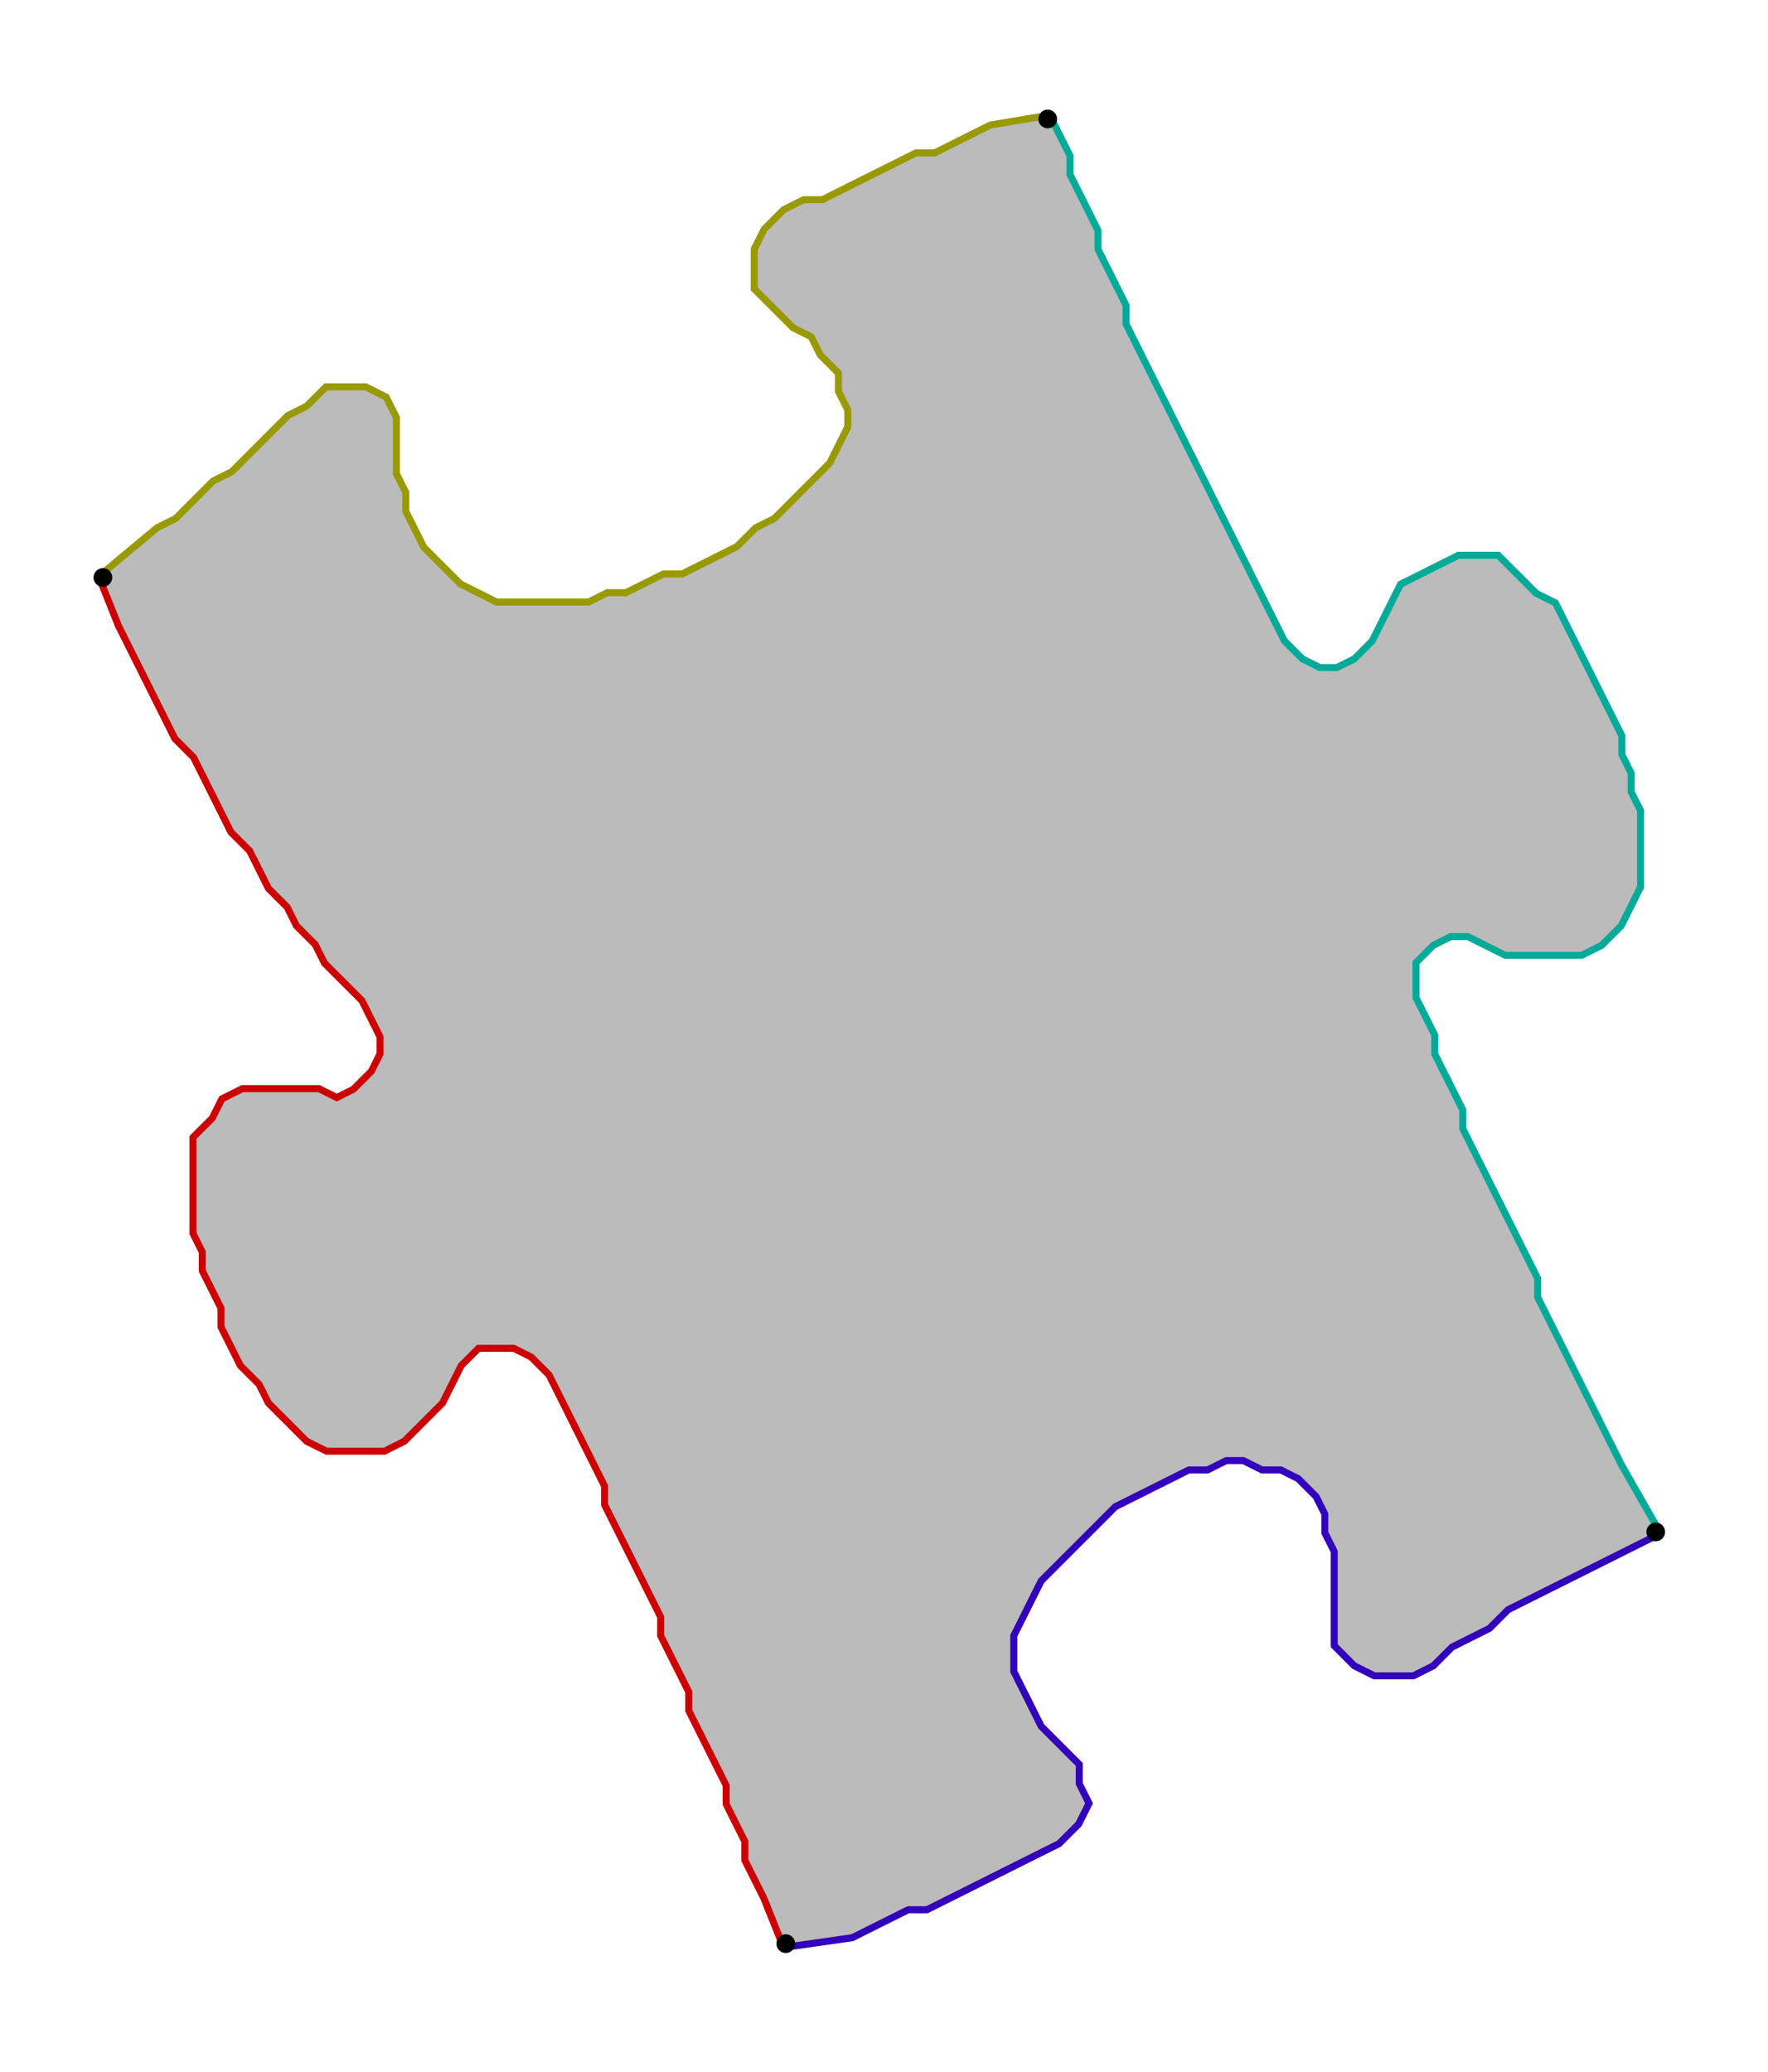 <?xml version="1.0" encoding="UTF-8" standalone="no"?><svg width="507" height="594" viewBox="-10 -10 189 218" xmlns="http://www.w3.org/2000/svg" xmlns:xlink="http://www.w3.org/1999/xlink"><polyline points="74,196 72,191 71,189 70,187 70,185 69,183 68,181 68,179 67,177 66,175 65,173 64,171 64,169 63,167 62,165 61,163 61,161 60,159 59,157 58,155 57,153 56,151 55,149 55,147 54,145 53,143 52,141 51,139 50,137 49,135 47,133 45,132 43,132 41,132 39,134 38,136 37,138 35,140 33,142 31,143 29,143 27,143 25,143 23,142 21,140 19,138 18,136 16,134 15,132 14,130 14,128 13,126 12,124 12,122 11,120 11,118 11,116 11,114 11,112 11,110 13,108 14,106 16,105 18,105 20,105 22,105 24,105 26,106 28,105 30,103 31,101 31,99 30,97 29,95 27,93 25,91 24,89 22,87 21,85 19,83 18,81 17,79 15,77 14,75 13,73 12,71 11,69 9,67 8,65 7,63 6,61 5,59 4,57 3,55 1,50" style="fill:none; stroke:#cc0000; stroke-width:1.5" /><polyline points="1,50 7,45 9,44 11,42 13,40 15,39 17,37 19,35 21,33 23,32 25,30 27,30 29,30 31,31 32,33 32,35 32,37 32,39 33,41 33,43 34,45 35,47 37,49 39,51 41,52 43,53 45,53 47,53 49,53 51,53 53,53 55,52 57,52 59,51 61,50 63,50 65,49 67,48 69,47 71,45 73,44 75,42 77,40 79,38 80,36 81,34 81,32 80,30 80,28 78,26 77,24 75,23 73,21 71,19 71,17 71,15 72,13 74,11 76,10 78,10 80,9 82,8 84,7 86,6 88,5 90,5 92,4 94,3 96,2 102,1" style="fill:none; stroke:#999900; stroke-width:1.5" /><polyline points="102,1 104,5 104,7 105,9 106,11 107,13 107,15 108,17 109,19 110,21 110,23 111,25 112,27 113,29 114,31 115,33 116,35 117,37 118,39 119,41 120,43 121,45 122,47 123,49 124,51 125,53 126,55 127,57 129,59 131,60 133,60 135,59 137,57 138,55 139,53 140,51 142,50 144,49 146,48 148,48 150,48 152,50 154,52 156,53 157,55 158,57 159,59 160,61 161,63 162,65 163,67 163,69 164,71 164,73 165,75 165,77 165,79 165,81 165,83 164,85 163,87 161,89 159,90 157,90 155,90 153,90 151,90 149,89 147,88 145,88 143,89 141,91 141,93 141,95 142,97 143,99 143,101 144,103 145,105 146,107 146,109 147,111 148,113 149,115 150,117 151,119 152,121 153,123 154,125 154,127 155,129 156,131 157,133 158,135 159,137 160,139 161,141 162,143 163,145 167,152" style="fill:none; stroke:#00aa99; stroke-width:1.5" /><polyline points="167,152 163,154 161,155 159,156 157,157 155,158 153,159 151,160 149,162 147,163 145,164 143,166 141,167 139,167 137,167 135,166 133,164 133,162 133,160 133,158 133,156 133,154 132,152 132,150 131,148 129,146 127,145 125,145 123,144 121,144 119,145 117,145 115,146 113,147 111,148 109,149 107,151 105,153 103,155 101,157 100,159 99,161 98,163 98,165 98,167 99,169 100,171 101,173 103,175 105,177 105,179 106,181 105,183 103,185 101,186 99,187 97,188 95,189 93,190 91,191 89,192 87,192 85,193 83,194 81,195 74,196" style="fill:none; stroke:#3300bb; stroke-width:1.5" /><polyline points="74,196 72,191 71,189 70,187 70,185 69,183 68,181 68,179 67,177 66,175 65,173 64,171 64,169 63,167 62,165 61,163 61,161 60,159 59,157 58,155 57,153 56,151 55,149 55,147 54,145 53,143 52,141 51,139 50,137 49,135 47,133 45,132 43,132 41,132 39,134 38,136 37,138 35,140 33,142 31,143 29,143 27,143 25,143 23,142 21,140 19,138 18,136 16,134 15,132 14,130 14,128 13,126 12,124 12,122 11,120 11,118 11,116 11,114 11,112 11,110 13,108 14,106 16,105 18,105 20,105 22,105 24,105 26,106 28,105 30,103 31,101 31,99 30,97 29,95 27,93 25,91 24,89 22,87 21,85 19,83 18,81 17,79 15,77 14,75 13,73 12,71 11,69 9,67 8,65 7,63 6,61 5,59 4,57 3,55 1,50 7,45 9,44 11,42 13,40 15,39 17,37 19,35 21,33 23,32 25,30 27,30 29,30 31,31 32,33 32,35 32,37 32,39 33,41 33,43 34,45 35,47 37,49 39,51 41,52 43,53 45,53 47,53 49,53 51,53 53,53 55,52 57,52 59,51 61,50 63,50 65,49 67,48 69,47 71,45 73,44 75,42 77,40 79,38 80,36 81,34 81,32 80,30 80,28 78,26 77,24 75,23 73,21 71,19 71,17 71,15 72,13 74,11 76,10 78,10 80,9 82,8 84,7 86,6 88,5 90,5 92,4 94,3 96,2 102,1 104,5 104,7 105,9 106,11 107,13 107,15 108,17 109,19 110,21 110,23 111,25 112,27 113,29 114,31 115,33 116,35 117,37 118,39 119,41 120,43 121,45 122,47 123,49 124,51 125,53 126,55 127,57 129,59 131,60 133,60 135,59 137,57 138,55 139,53 140,51 142,50 144,49 146,48 148,48 150,48 152,50 154,52 156,53 157,55 158,57 159,59 160,61 161,63 162,65 163,67 163,69 164,71 164,73 165,75 165,77 165,79 165,81 165,83 164,85 163,87 161,89 159,90 157,90 155,90 153,90 151,90 149,89 147,88 145,88 143,89 141,91 141,93 141,95 142,97 143,99 143,101 144,103 145,105 146,107 146,109 147,111 148,113 149,115 150,117 151,119 152,121 153,123 154,125 154,127 155,129 156,131 157,133 158,135 159,137 160,139 161,141 162,143 163,145 167,152 163,154 161,155 159,156 157,157 155,158 153,159 151,160 149,162 147,163 145,164 143,166 141,167 139,167 137,167 135,166 133,164 133,162 133,160 133,158 133,156 133,154 132,152 132,150 131,148 129,146 127,145 125,145 123,144 121,144 119,145 117,145 115,146 113,147 111,148 109,149 107,151 105,153 103,155 101,157 100,159 99,161 98,163 98,165 98,167 99,169 100,171 101,173 103,175 105,177 105,179 106,181 105,183 103,185 101,186 99,187 97,188 95,189 93,190 91,191 89,192 87,192 85,193 83,194 81,195 74,196" style="fill:#bbbbbb; stroke-width:0" /><circle cx="74" cy="196" r="1.0" style="fill:#000000; stroke-width:0" /><circle cx="1" cy="50" r="1.0" style="fill:#000000; stroke-width:0" /><circle cx="102" cy="1" r="1.0" style="fill:#000000; stroke-width:0" /><circle cx="167" cy="152" r="1.0" style="fill:#000000; stroke-width:0" /></svg>